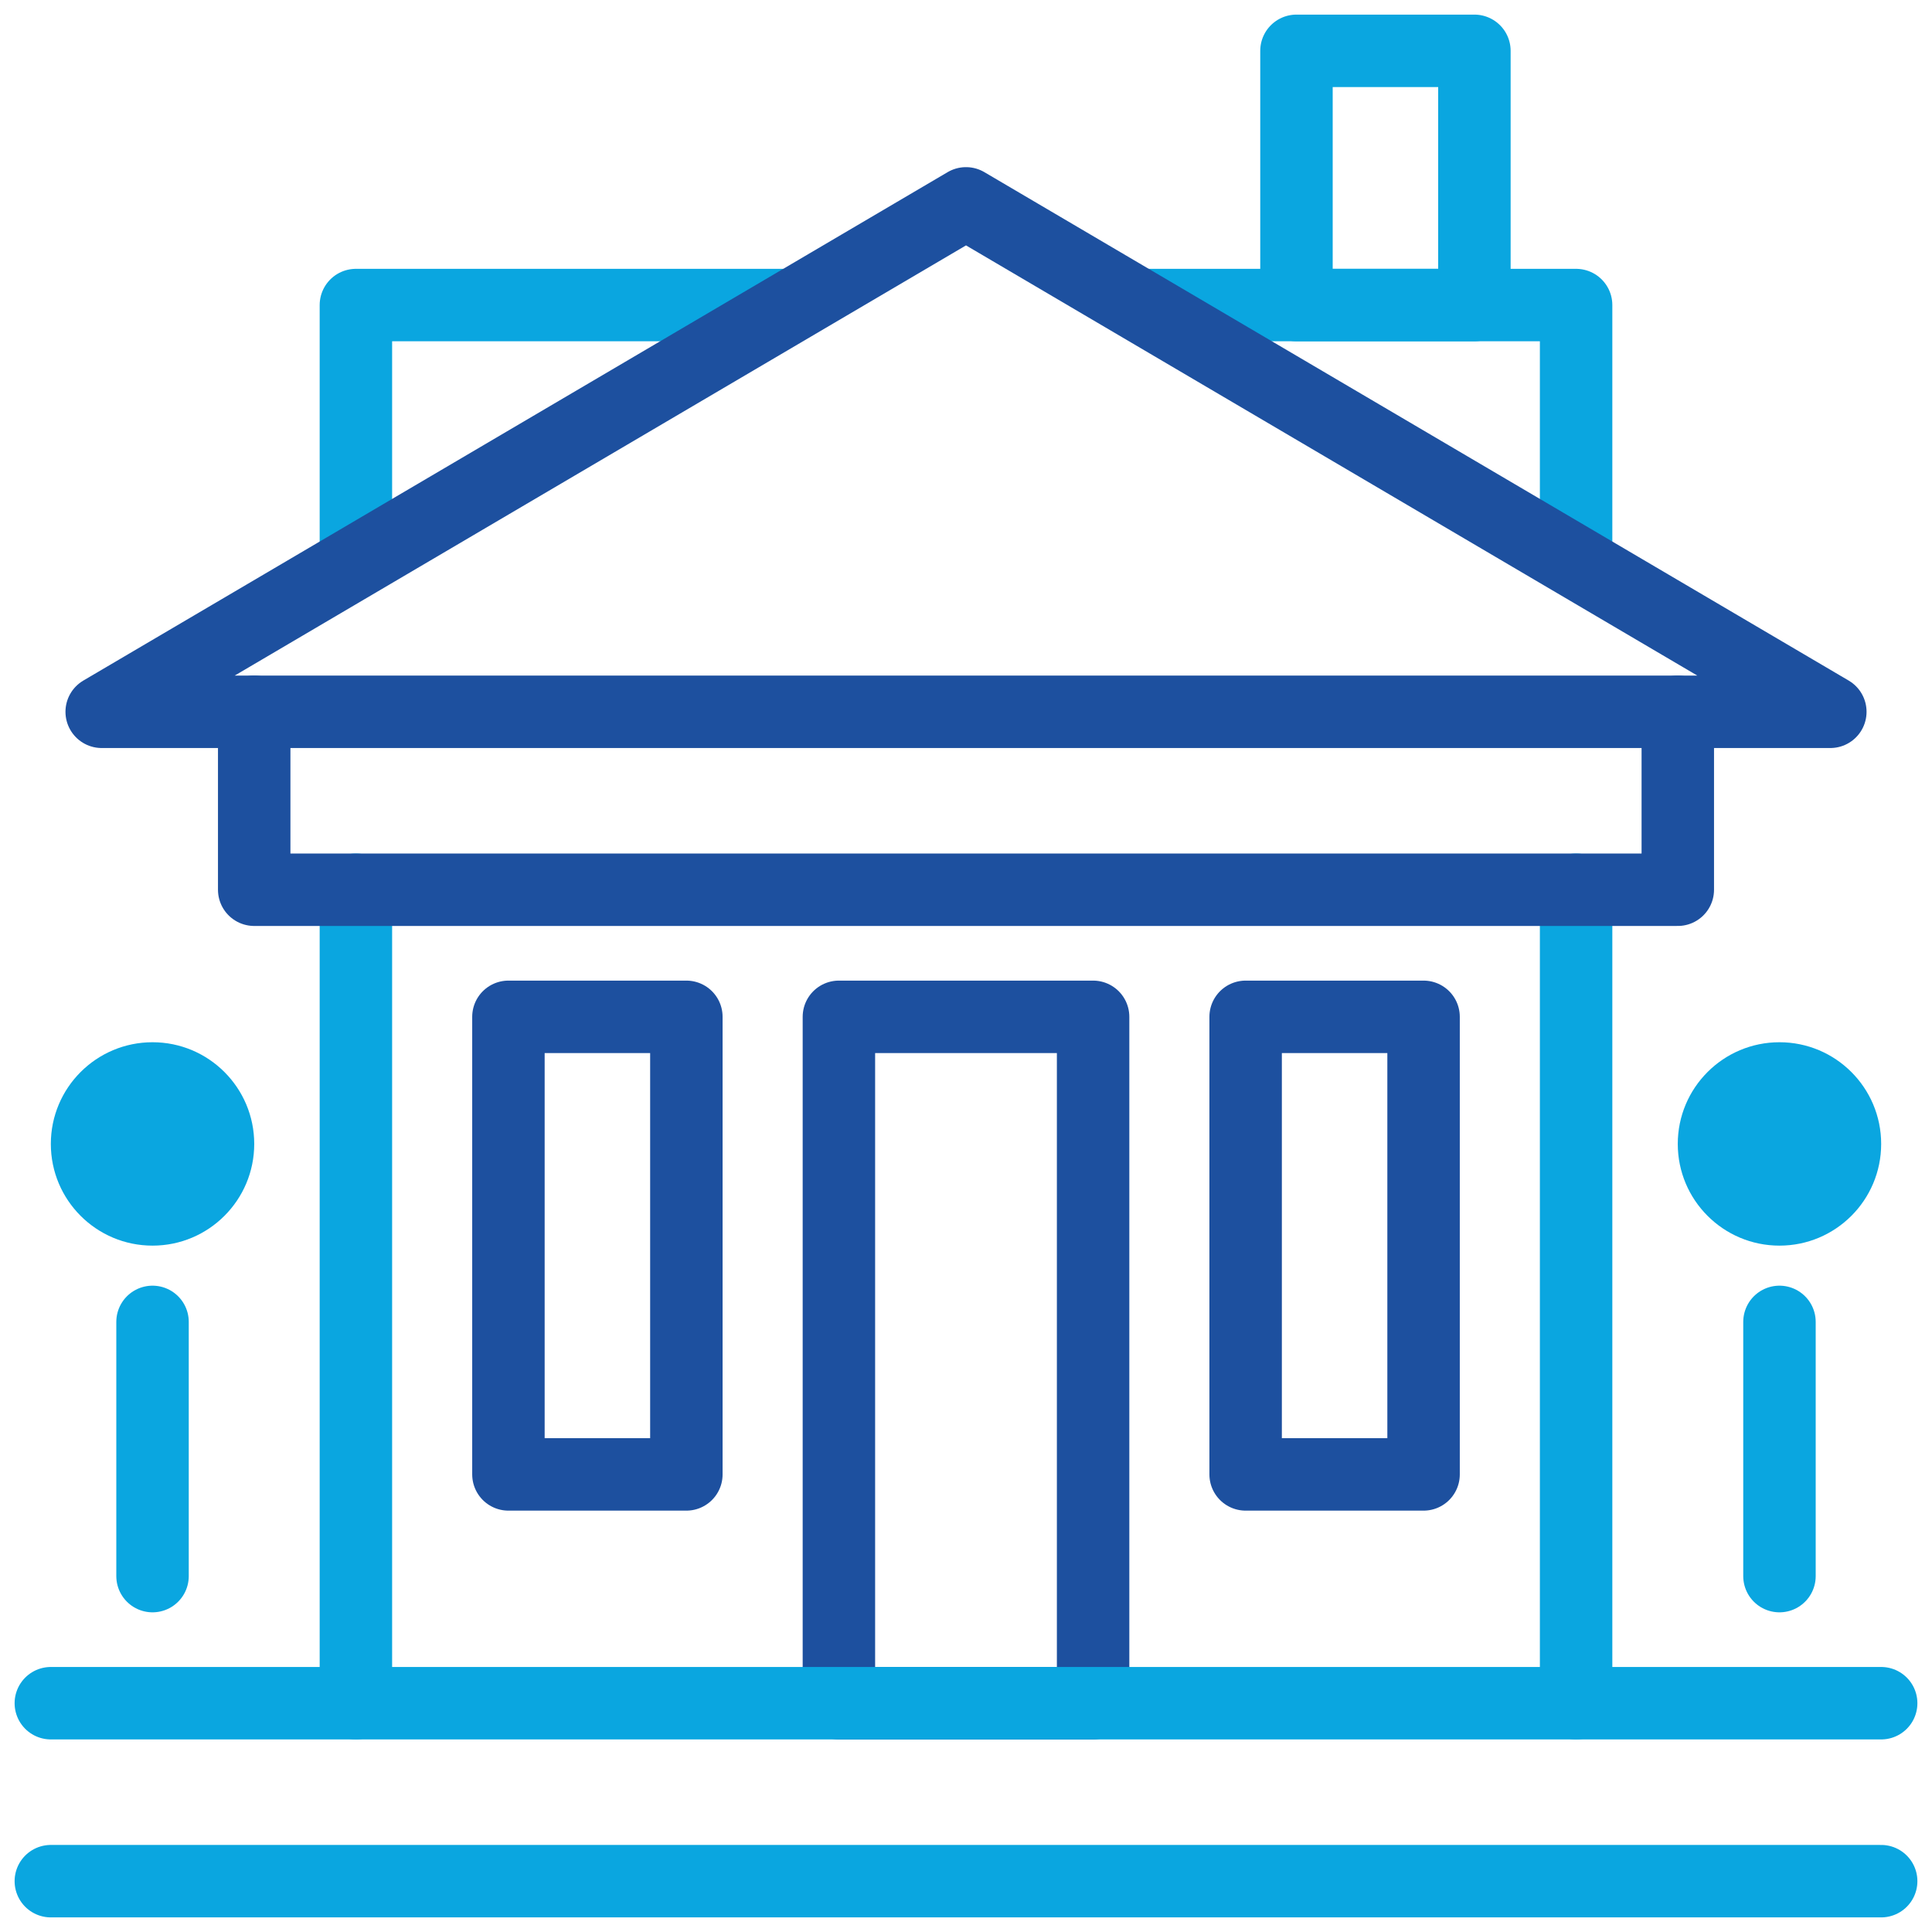 <svg width="80" height="80" viewBox="0 0 80 80" fill="none" xmlns="http://www.w3.org/2000/svg">
<path d="M14.737 70.526V36.842" stroke="#0AA6E0" stroke-width="3" stroke-linecap="round" stroke-linejoin="round"/>
<path d="M65.263 70.526V36.842" stroke="#0AA6E0" stroke-width="3" stroke-linecap="round" stroke-linejoin="round"/>
<rect x="34.737" y="42.105" width="10.526" height="28.421" stroke="#1D509F" stroke-width="3" stroke-linecap="round" stroke-linejoin="round"/>
<rect x="21.053" y="42.105" width="7.368" height="18.947" stroke="#1D509F" stroke-width="3" stroke-linecap="round" stroke-linejoin="round"/>
<rect x="51.579" y="42.105" width="7.368" height="18.947" stroke="#1D509F" stroke-width="3" stroke-linecap="round" stroke-linejoin="round"/>
<rect x="53.684" y="2.105" width="7.368" height="10.526" stroke="#0AA6E0" stroke-width="3" stroke-linecap="round" stroke-linejoin="round"/>
<path d="M47.368 12.632H65.263L65.263 23.158" stroke="#0AA6E0" stroke-width="3" stroke-linecap="round" stroke-linejoin="round"/>
<path d="M32.632 12.632H14.737L14.737 23.158" stroke="#0AA6E0" stroke-width="3" stroke-linecap="round" stroke-linejoin="round"/>
<path d="M2.105 77.895L77.895 77.895" stroke="#0AA6E0" stroke-width="3" stroke-linecap="round" stroke-linejoin="round"/>
<path d="M2.105 70.526L77.895 70.526" stroke="#0AA6E0" stroke-width="3" stroke-linecap="round" stroke-linejoin="round"/>
<path d="M10.526 29.474L10.526 36.842L69.474 36.842L69.474 29.474" stroke="#1D509F" stroke-width="3" stroke-linecap="round" stroke-linejoin="round"/>
<path d="M6.316 65.263V54.737" stroke="#0AA6E0" stroke-width="3" stroke-linecap="round" stroke-linejoin="round"/>
<path d="M73.684 65.263V54.737" stroke="#0AA6E0" stroke-width="3" stroke-linecap="round" stroke-linejoin="round"/>
<ellipse cx="6.316" cy="47.368" rx="4.211" ry="4.211" fill="#0AA6E0"/>
<circle cx="73.684" cy="47.368" r="4.211" fill="#0AA6E0"/>
<path d="M75.79 29.474H4.211L40 8.421L75.79 29.474Z" stroke="#1D509F" stroke-width="3" stroke-linecap="round" stroke-linejoin="round"/>
</svg>
